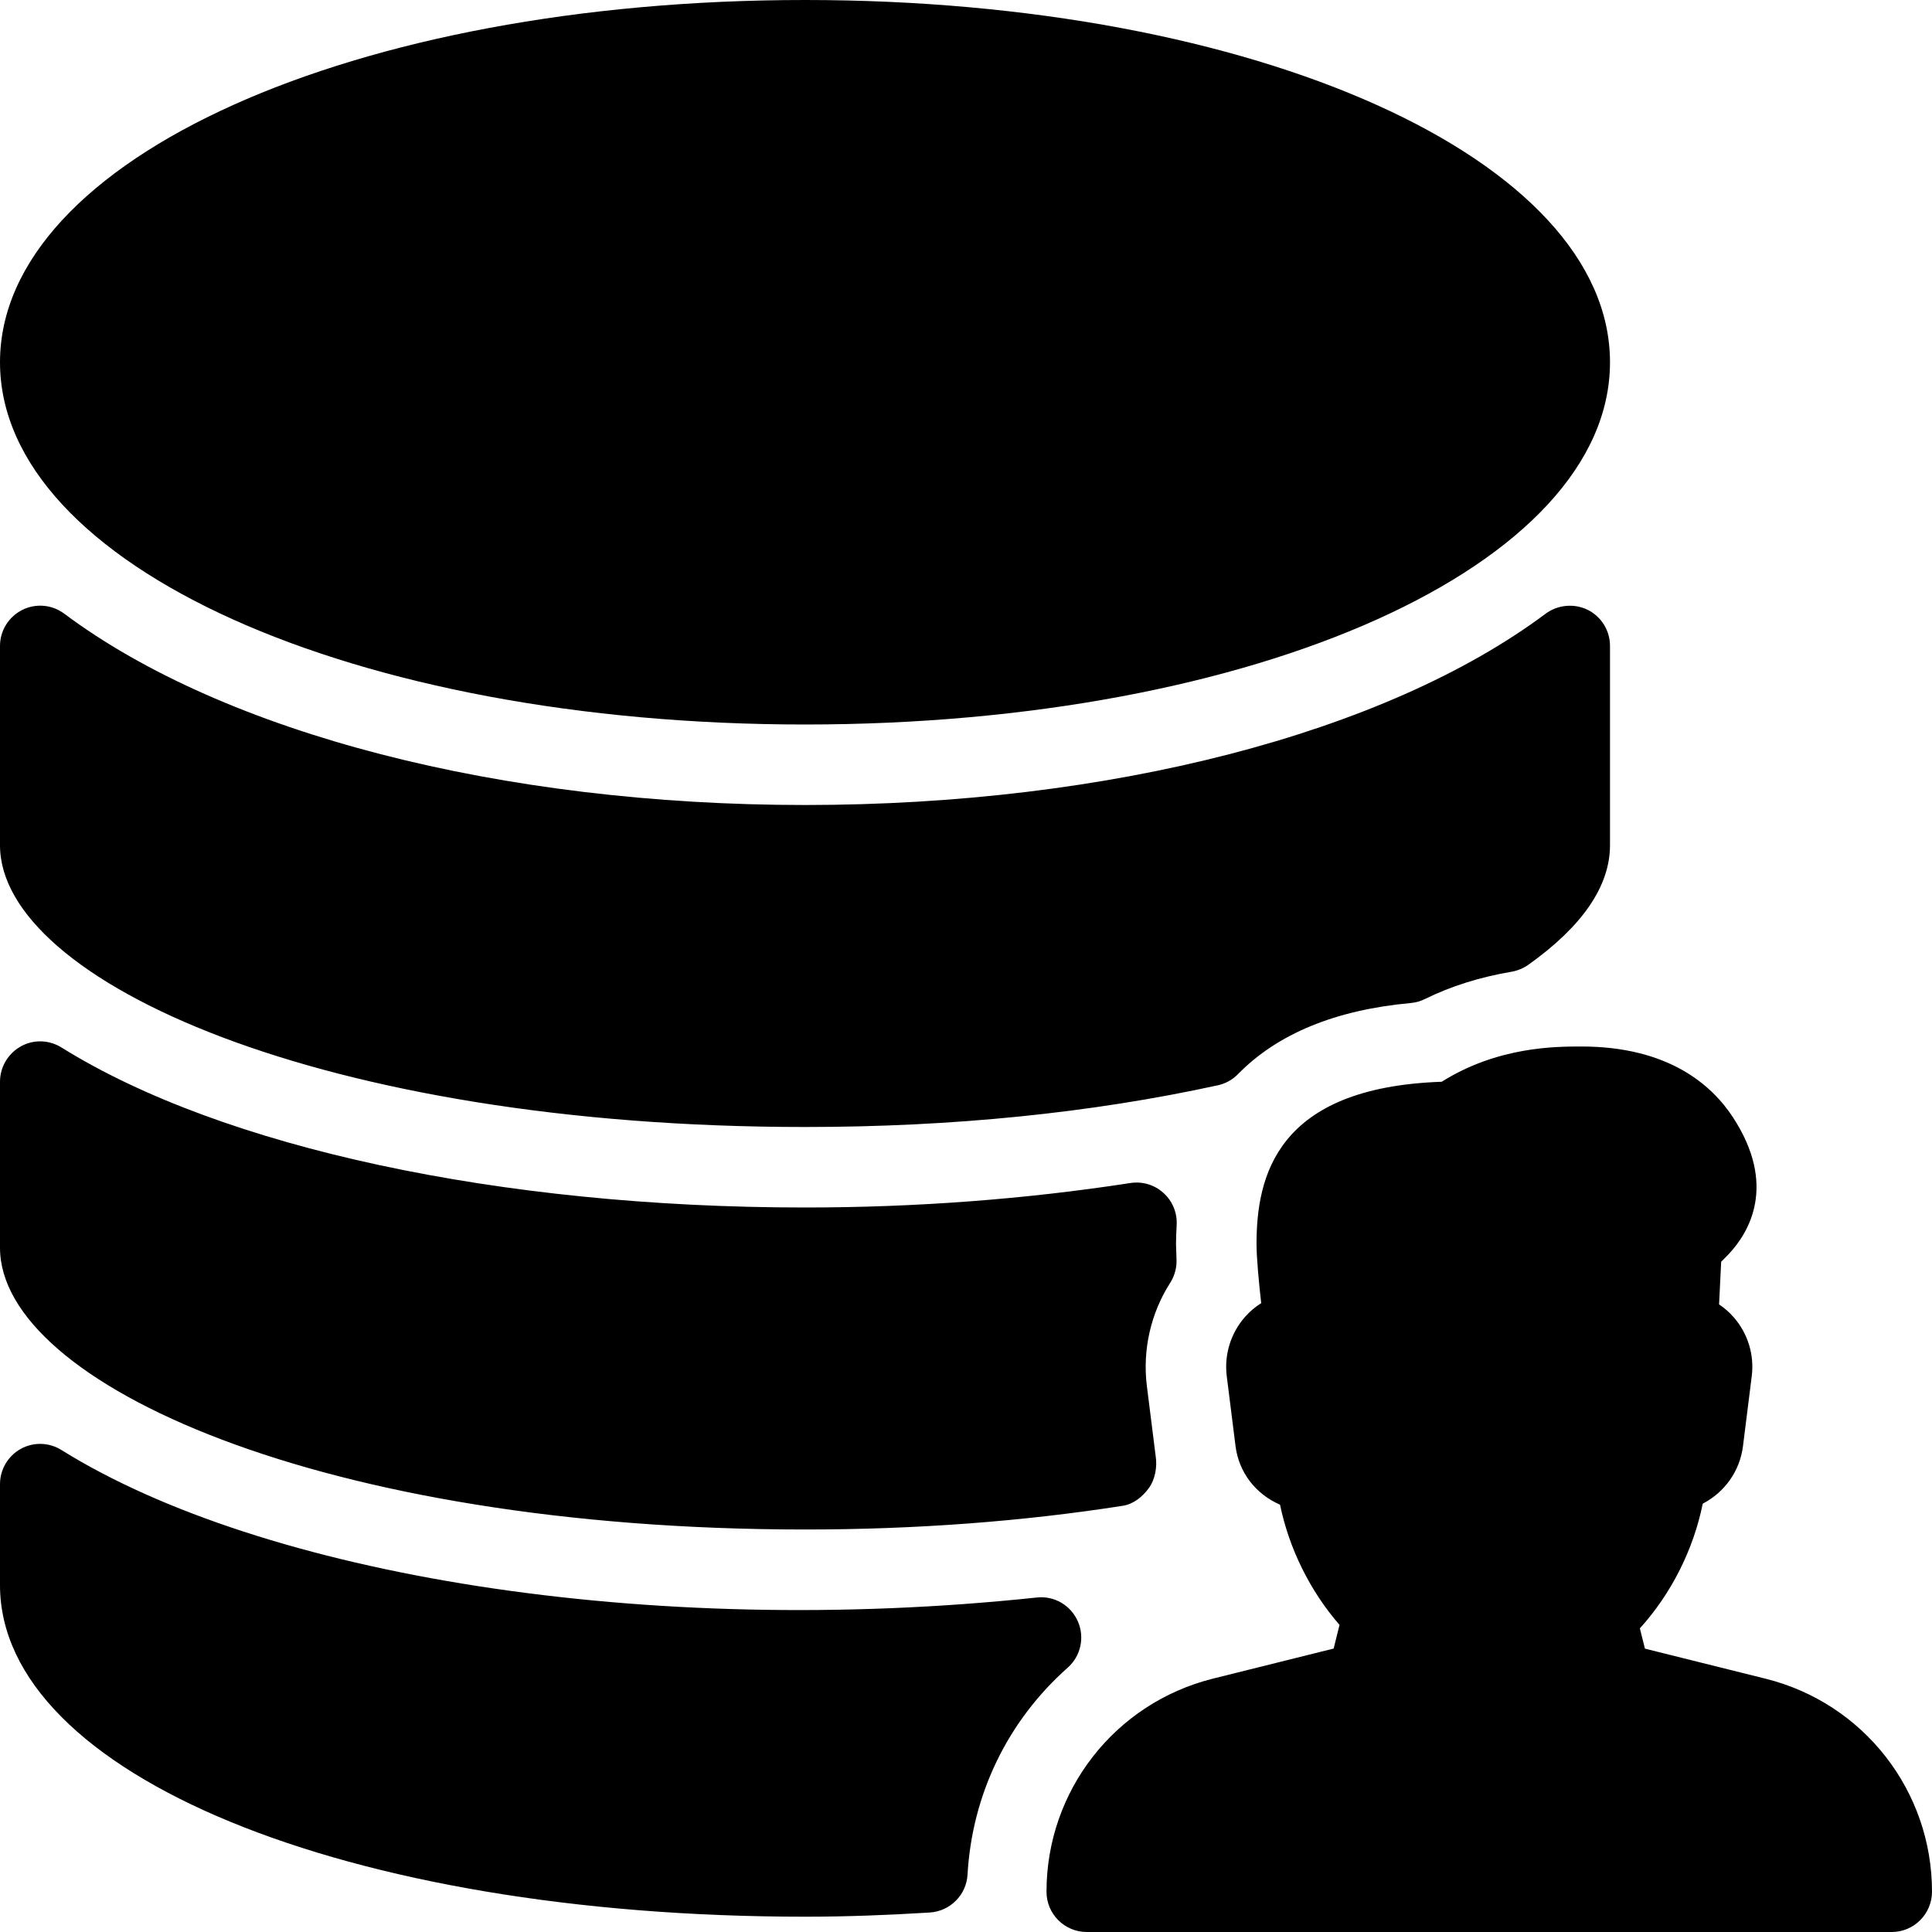 <?xml version="1.0" encoding="iso-8859-1"?>
<!-- Generator: Adobe Illustrator 19.0.0, SVG Export Plug-In . SVG Version: 6.00 Build 0)  -->
<svg version="1.1" id="Layer_1" xmlns="http://www.w3.org/2000/svg" xmlns:xlink="http://www.w3.org/1999/xlink" x="0px" y="0px"
	 viewBox="0 0 24 24" style="enable-background:new 0 0 24 24;" xml:space="preserve">
<g>
	<g>
		<path d="M10,9c5.607,0,10-1.977,10-4.5S15.607,0,10,0S0,1.977,0,4.5S4.393,9,10,9z M10,14c1.83,0,3.555-0.174,5.128-0.518
			c0.096-0.021,0.183-0.069,0.251-0.139c0.49-0.501,1.212-0.798,2.146-0.883c0.062-0.006,0.121-0.022,0.176-0.05
			c0.326-0.16,0.679-0.271,1.077-0.339c0.074-0.013,0.145-0.042,0.206-0.085C19.658,11.507,20,11.007,20,10.499V8.023
			c0-0.189-0.107-0.362-0.276-0.447c-0.169-0.083-0.372-0.064-0.523,0.047C17.211,9.111,13.771,10,10,10S2.789,9.111,0.799,7.624
			C0.647,7.51,0.445,7.492,0.276,7.577C0.107,7.662,0,7.835,0,8.024V10.5C0,12.19,4.018,14,10,14z M21.935,20.854l-1.501-0.374
			l-0.063-0.252c0.39-0.43,0.666-0.979,0.781-1.549c0.267-0.138,0.461-0.4,0.5-0.715l0.109-0.87
			c0.033-0.263-0.048-0.528-0.223-0.729c-0.054-0.063-0.116-0.116-0.183-0.161l0.026-0.53l0.092-0.093
			c0.257-0.273,0.605-0.859,0.054-1.702C21.265,13.478,20.725,13,19.644,13c-0.318,0-1.037,0-1.735,0.438
			c-2.058,0.071-2.3,1.181-2.3,2.018c0,0.165,0.029,0.475,0.058,0.732c-0.074,0.047-0.142,0.104-0.201,0.171
			c-0.177,0.201-0.26,0.469-0.227,0.735l0.109,0.869c0.041,0.326,0.248,0.596,0.553,0.729c0.113,0.546,0.374,1.074,0.739,1.493
			l-0.073,0.294l-1.501,0.374C13.849,21.158,13,22.246,13,23.5c0,0.276,0.224,0.5,0.5,0.5h10c0.276,0,0.5-0.225,0.5-0.501
			C24,22.246,23.151,21.158,21.935,20.854z M13.389,20.14c-0.088-0.199-0.293-0.32-0.511-0.295
			c-4.832,0.513-9.619-0.277-12.114-1.832c-0.155-0.097-0.349-0.102-0.507-0.014C0.098,18.088,0,18.255,0,18.437v1.254
			c0,2.349,4.299,4.119,10,4.119c0.529,0,1.044-0.021,1.55-0.052c0.253-0.016,0.455-0.218,0.469-0.471
			c0.057-0.997,0.499-1.91,1.245-2.571C13.426,20.572,13.477,20.339,13.389,20.14z M10,19c1.376,0,2.705-0.1,3.95-0.295
			c0.132-0.021,0.245-0.113,0.323-0.222c0.078-0.108,0.104-0.264,0.083-0.396l-0.109-0.868c-0.056-0.448,0.047-0.904,0.29-1.284
			c0.056-0.088,0.083-0.191,0.078-0.295l-0.006-0.185c0-0.07,0.003-0.151,0.008-0.234c0.009-0.151-0.05-0.299-0.162-0.4
			c-0.112-0.103-0.263-0.148-0.413-0.125C12.739,14.897,11.379,15,10,15c-3.787,0-7.239-0.743-9.235-1.987
			c-0.155-0.097-0.349-0.103-0.507-0.014C0.1,13.088,0,13.255,0,13.437V15.5C0,17.19,4.018,19,10,19z"/>
	</g>
</g>
</svg>
